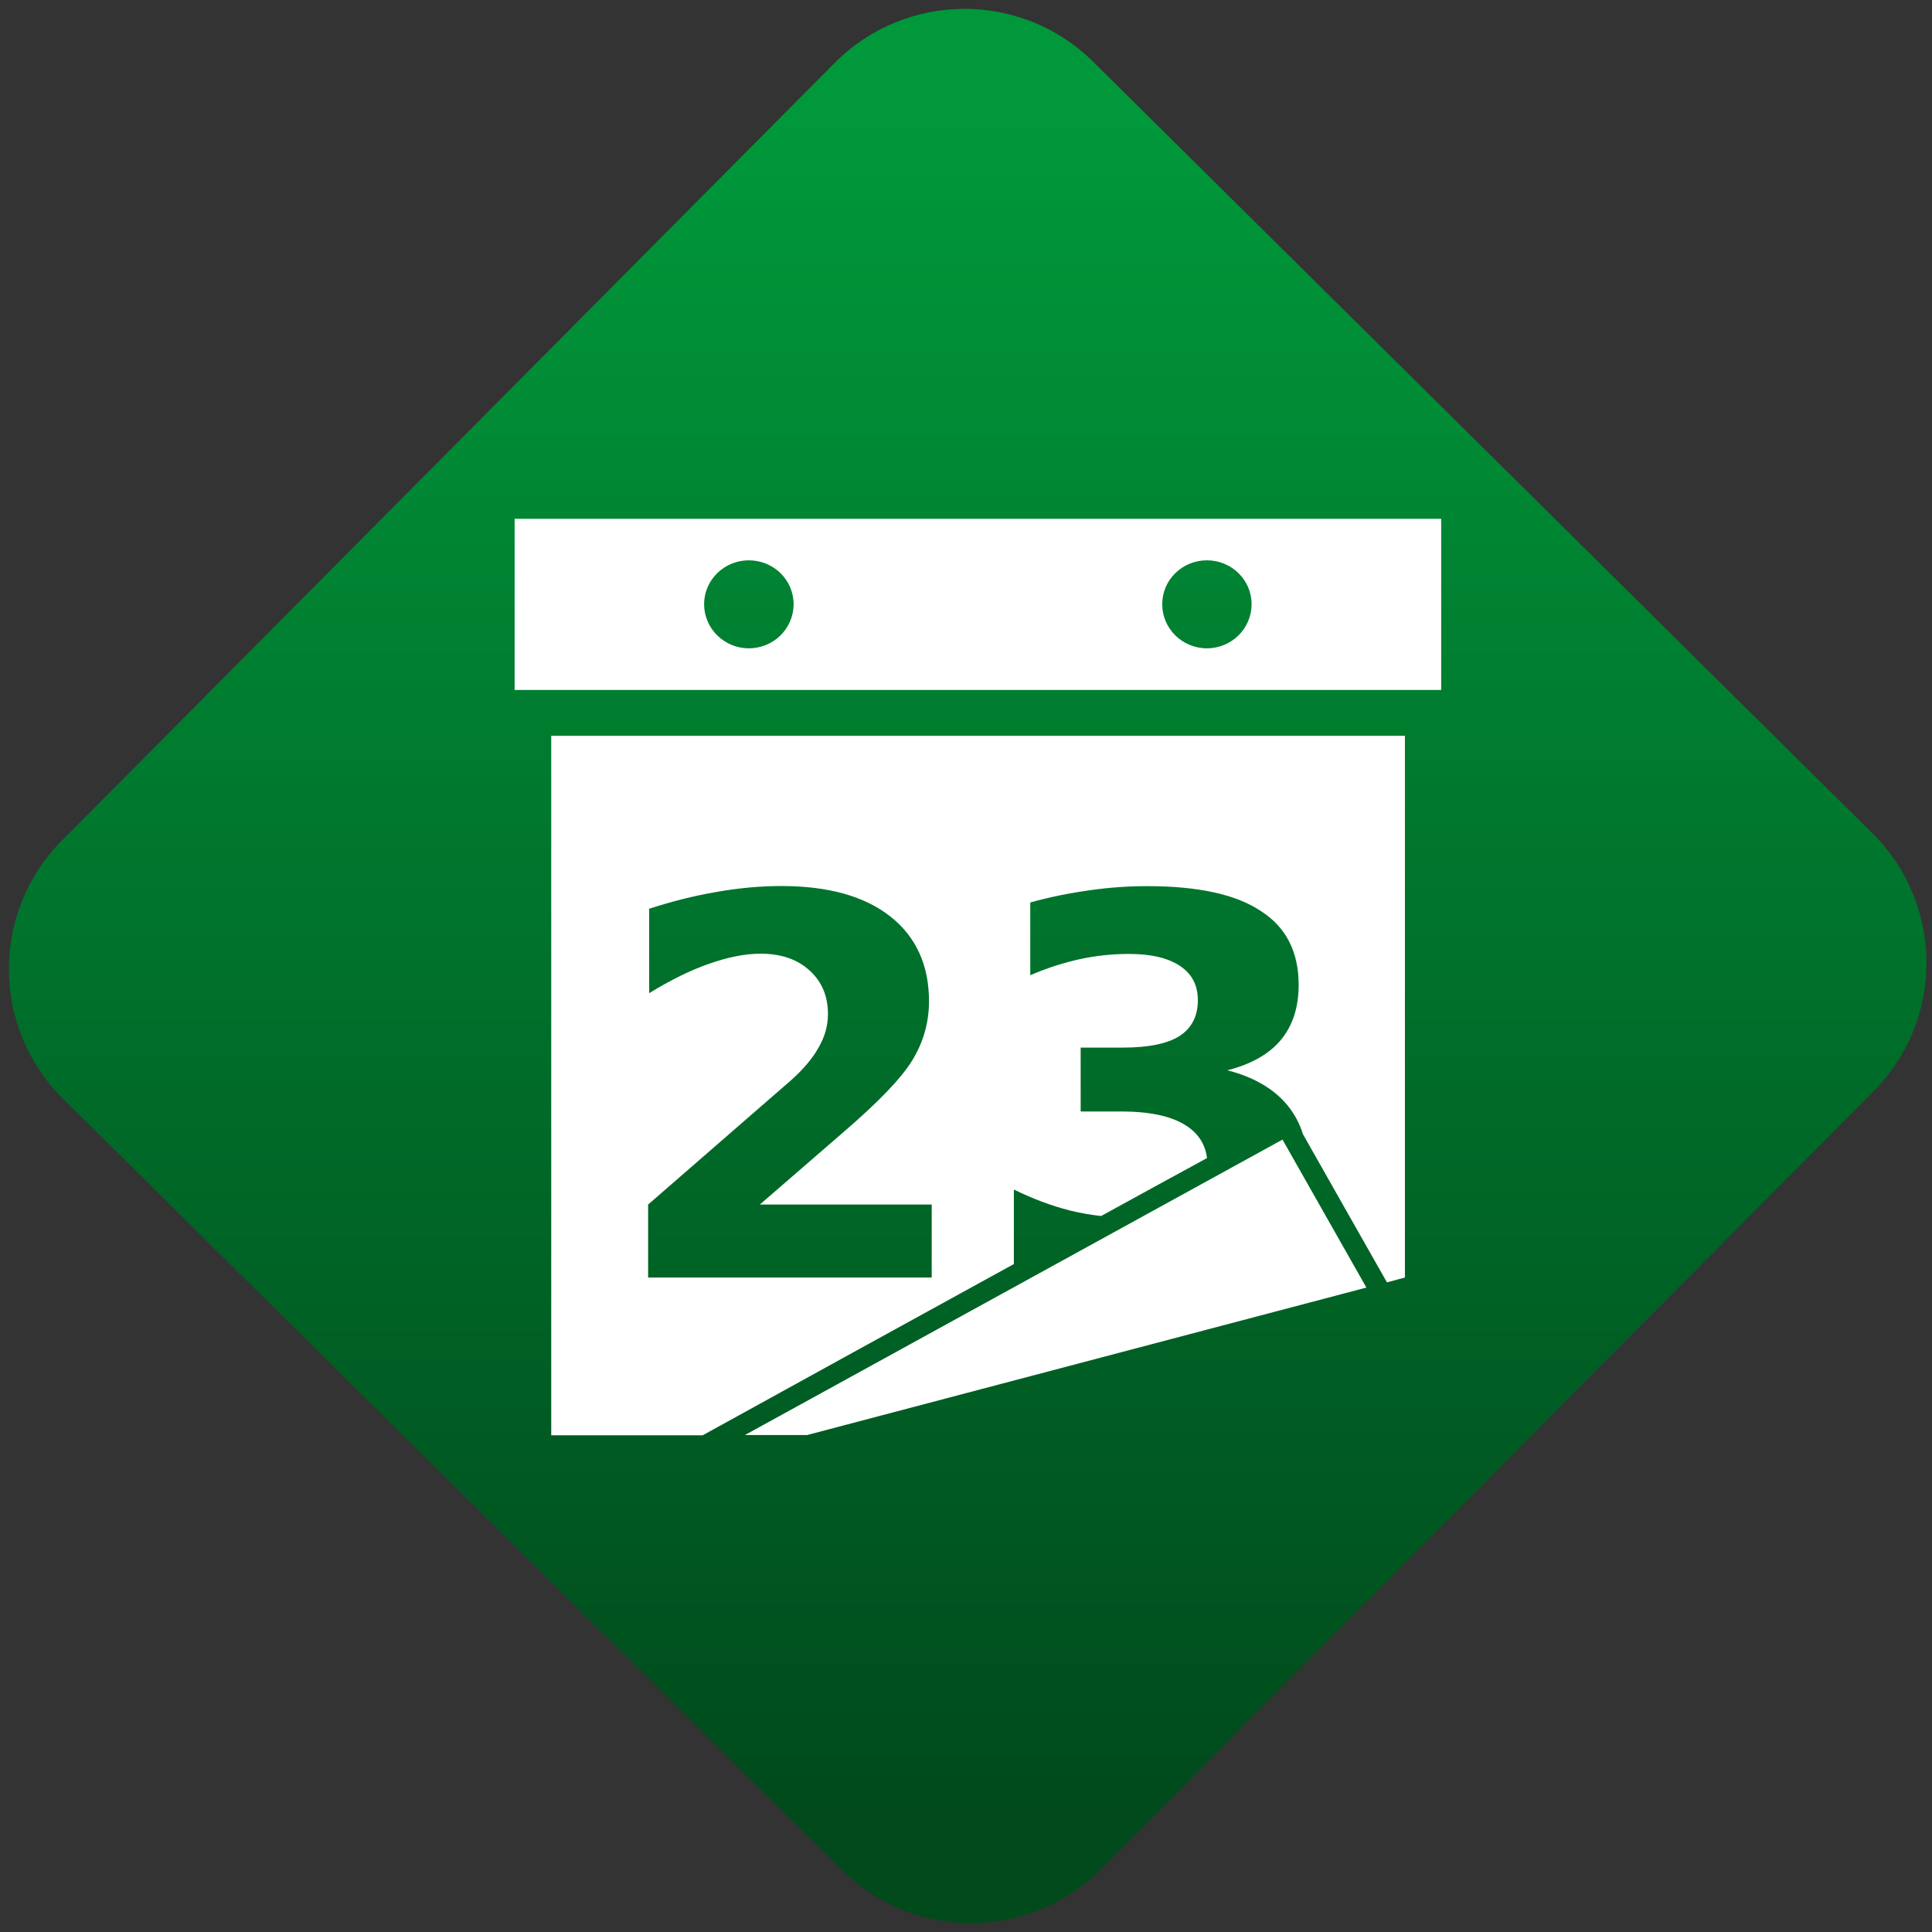 <svg width="64" height="64" viewBox="0 0 64 64" version="1.1"><rect x="0" y="0" width="64" height="64" fill="#333333" stroke="none"/><defs><linearGradient id="linear-pattern-0" gradientUnits="userSpaceOnUse" x1="0" y1="0" x2="0" y2="1" gradientTransform="matrix(60, 0, 0, 56, 0, 4)"><stop offset="0" stop-color="#00983a" stop-opacity="1"/><stop offset="1" stop-color="#004a1c" stop-opacity="1"/></linearGradient></defs><path fill="url(#linear-pattern-0)" fill-opacity="1" d="M 36.219 2.051 L 62.027 27.605 C 64.402 29.957 64.418 33.785 62.059 36.156 L 36.461 61.918 C 34.105 64.289 30.27 64.305 27.895 61.949 L 2.086 36.395 C -0.289 34.043 -0.305 30.215 2.051 27.844 L 27.652 2.082 C 30.008 -0.289 33.844 -0.305 36.219 2.051 Z M 36.219 2.051 " /><g transform="matrix(1.008,0,0,1.003,16.221,16.077)"><path fill-rule="nonzero" fill="rgb(100%, 100%, 100%)" fill-opacity="1" d="M 0.82 1.105 L 0.82 6.758 L 31.27 6.758 L 31.27 1.105 L 0.82 1.105 M 8.516 2.477 C 9.332 2.477 9.988 3.125 9.988 3.926 C 9.988 4.73 9.332 5.383 8.516 5.383 C 7.707 5.383 7.047 4.73 7.047 3.926 C 7.047 3.125 7.707 2.477 8.516 2.477 M 23.57 2.477 C 24.383 2.477 25.039 3.125 25.039 3.926 C 25.039 4.73 24.383 5.383 23.57 5.383 C 22.758 5.383 22.102 4.73 22.102 3.926 C 22.102 3.125 22.758 2.477 23.57 2.477 M 2.023 8.273 L 2.023 31.375 L 7 31.375 C 10.406 29.488 13.812 27.602 17.227 25.719 L 17.227 23.258 C 17.844 23.562 18.453 23.793 19.062 23.949 C 19.406 24.035 19.758 24.094 20.094 24.133 C 21.25 23.492 22.414 22.855 23.574 22.219 C 23.516 21.75 23.273 21.383 22.859 21.129 C 22.383 20.828 21.68 20.68 20.742 20.68 L 19.422 20.68 L 19.422 18.57 L 20.812 18.57 C 21.645 18.57 22.266 18.445 22.672 18.188 C 23.074 17.922 23.273 17.531 23.273 17.008 C 23.273 16.516 23.086 16.145 22.695 15.879 C 22.297 15.609 21.734 15.477 21.012 15.477 C 20.48 15.477 19.941 15.531 19.398 15.648 C 18.852 15.77 18.309 15.945 17.766 16.18 L 17.766 13.777 C 18.422 13.594 19.07 13.465 19.715 13.375 C 20.355 13.281 20.992 13.238 21.613 13.238 C 23.273 13.238 24.52 13.508 25.336 14.055 C 26.172 14.59 26.586 15.406 26.586 16.5 C 26.586 17.238 26.391 17.848 25.996 18.324 C 25.602 18.797 25.012 19.121 24.242 19.32 C 25.105 19.539 25.77 19.93 26.219 20.477 C 26.445 20.758 26.617 21.07 26.727 21.43 C 27.645 23.055 28.562 24.691 29.488 26.324 L 30.078 26.164 L 30.078 8.273 L 2.023 8.273 M 9.586 13.234 C 11.121 13.234 12.312 13.566 13.16 14.234 C 14.008 14.902 14.438 15.844 14.438 17.039 C 14.438 17.73 14.258 18.379 13.895 18.98 C 13.535 19.578 12.777 20.367 11.621 21.367 L 8.879 23.754 L 14.527 23.754 L 14.527 26.164 L 5.207 26.164 L 5.207 23.754 L 9.887 19.664 C 10.305 19.293 10.613 18.926 10.812 18.562 C 11.016 18.211 11.117 17.848 11.117 17.457 C 11.117 16.863 10.91 16.379 10.504 16.016 C 10.102 15.648 9.57 15.469 8.898 15.469 C 8.383 15.469 7.82 15.586 7.203 15.805 C 6.594 16.016 5.938 16.344 5.242 16.773 L 5.242 13.984 C 5.984 13.742 6.723 13.555 7.449 13.43 C 8.18 13.301 8.887 13.234 9.586 13.234 M 26.055 21.609 L 8.387 31.367 L 10.43 31.367 L 28.812 26.496 L 26.055 21.609 "/></g></svg>
